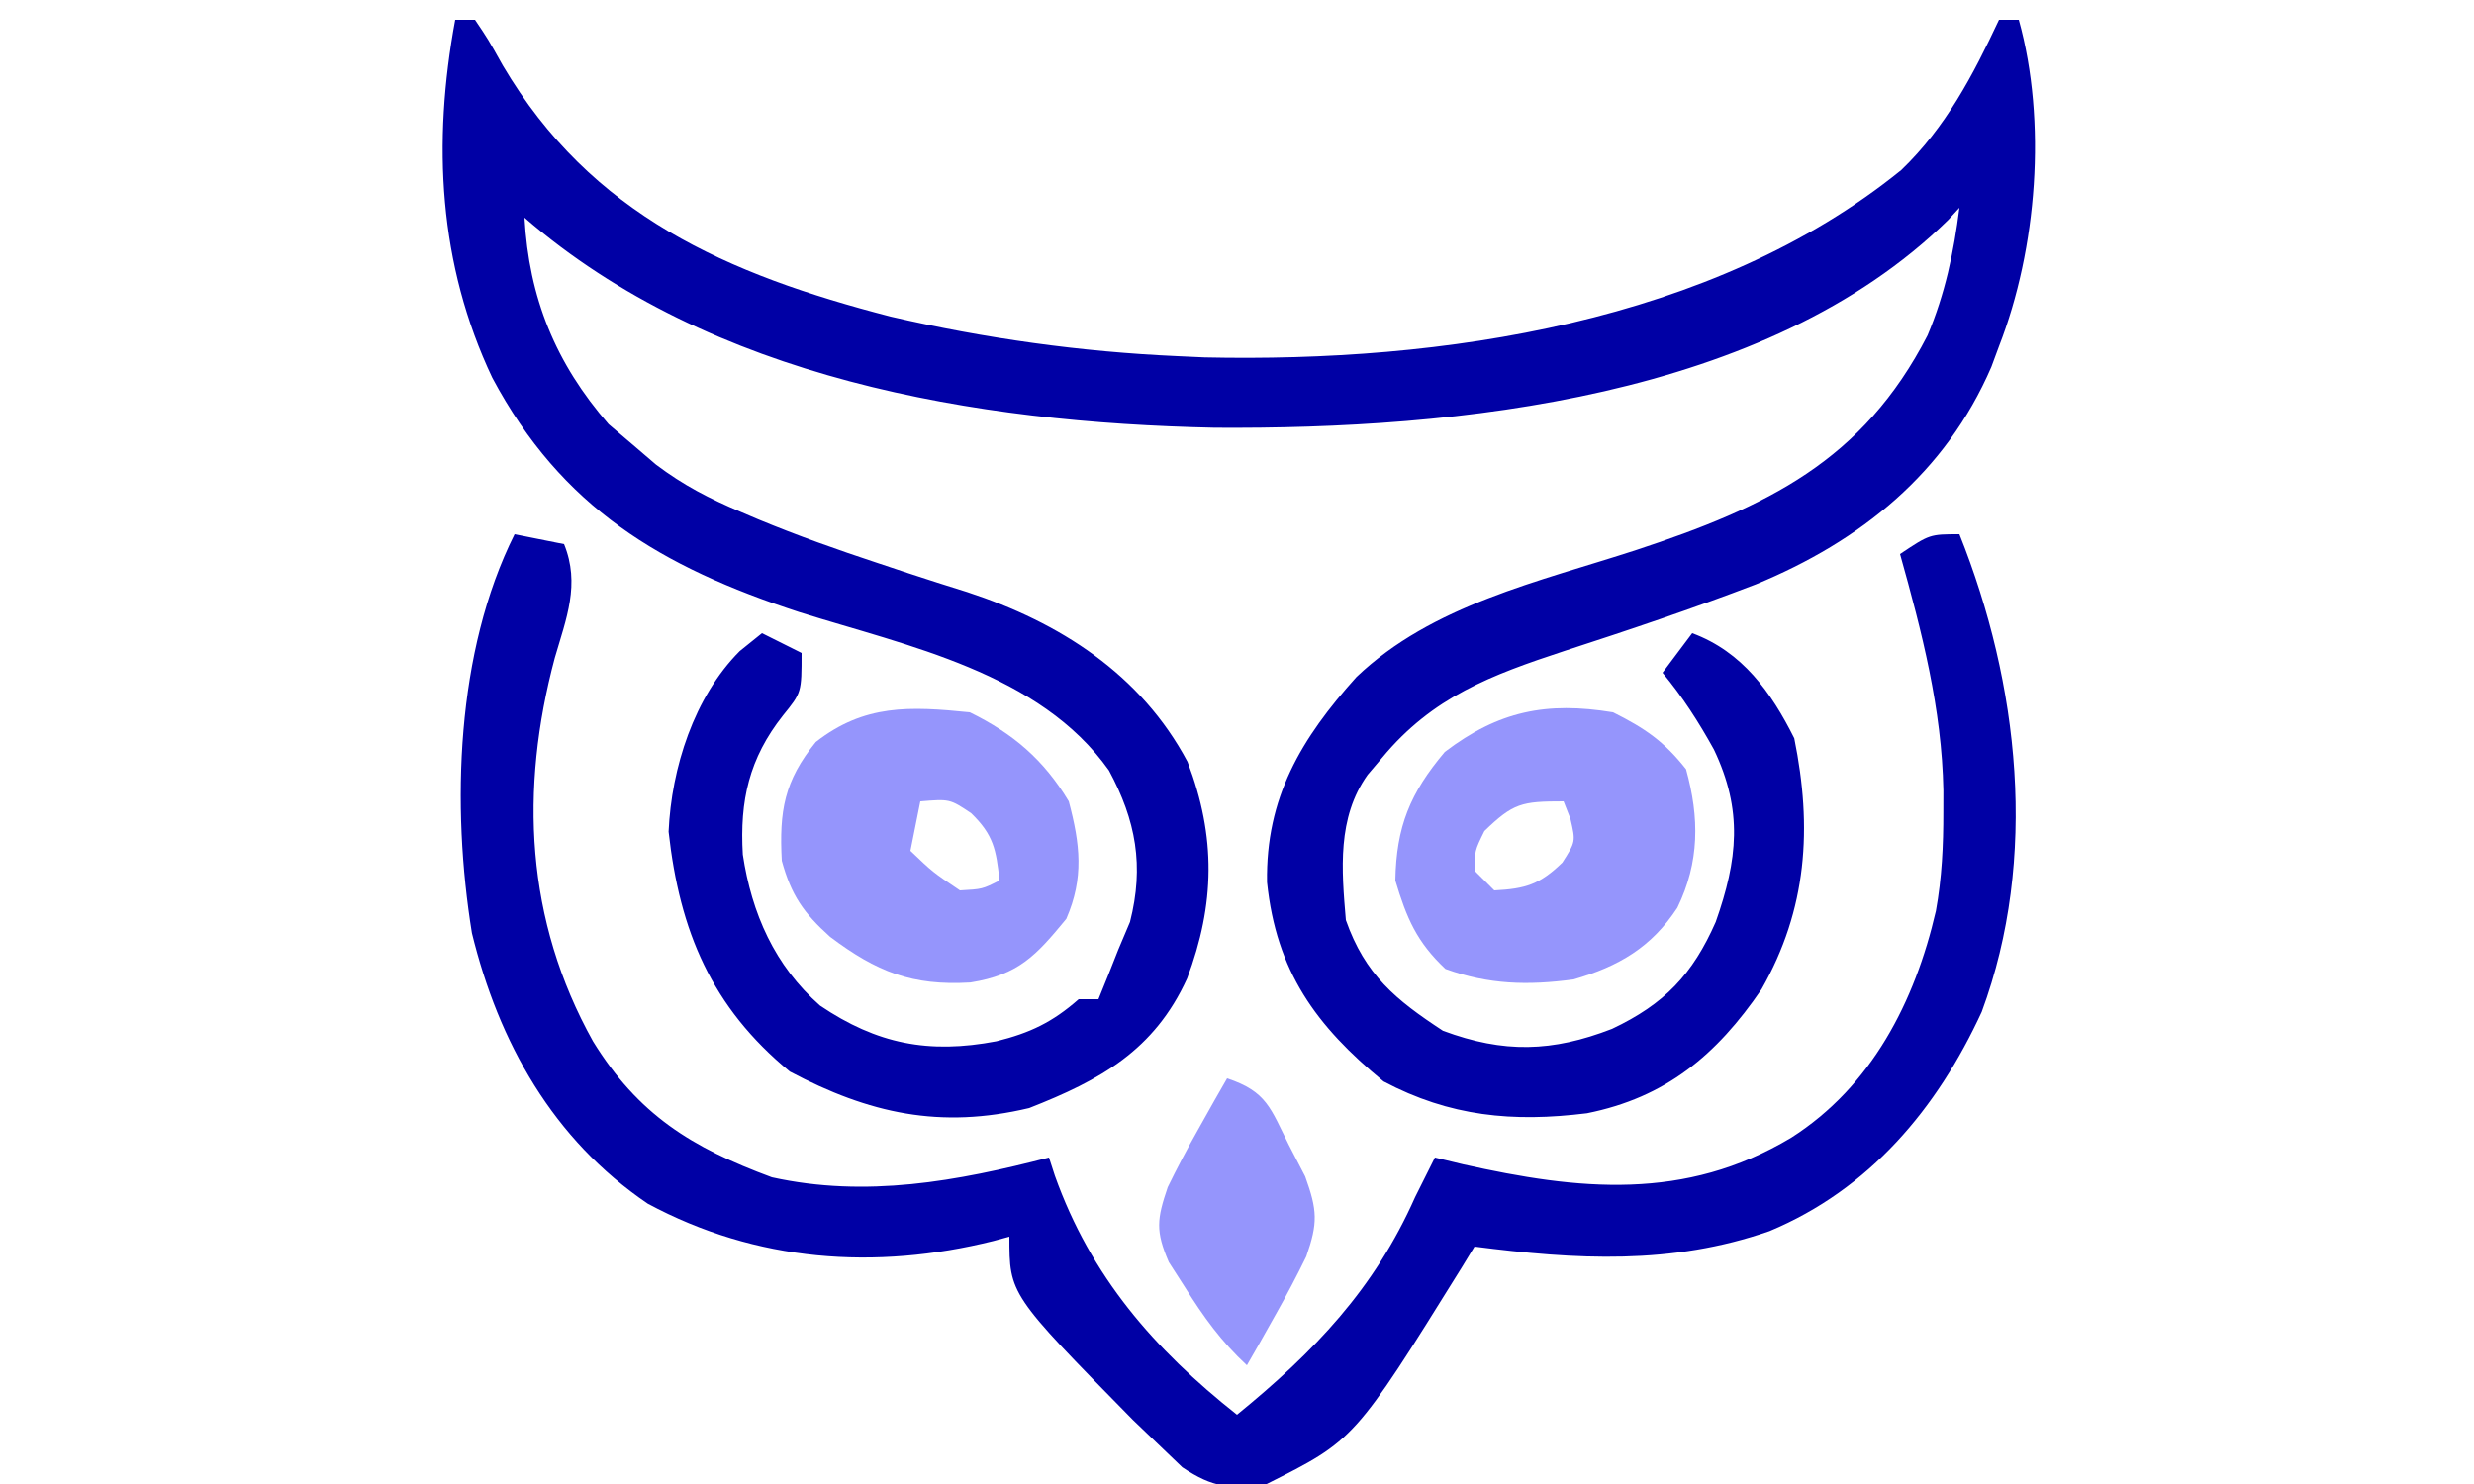 <?xml version="1.0" encoding="UTF-8"?>
<svg version="1.1" xmlns="http://www.w3.org/2000/svg" width="250" height="150">
<path d="M0 0 C0.66 0 1.32 0 2 0 C3.332 1.977 3.332 1.977 4.812 4.625 C13.738 19.756 27.472 25.723 44 30 C53.526 32.212 63.23 33.563 73 34 C73.902 34.041 74.805 34.083 75.734 34.125 C99.647 34.653 127.055 30.646 146.125 15.188 C150.635 10.851 153.366 5.619 156 0 C156.66 0 157.32 0 158 0 C160.86 10.293 159.842 23.128 156 33 C155.745 33.69 155.49 34.379 155.227 35.09 C150.595 45.819 142.031 52.691 131.434 57.065 C125.052 59.516 118.563 61.692 112.063 63.805 C104.686 66.237 98.768 68.441 93.688 74.562 C93.196 75.141 92.705 75.72 92.199 76.316 C89.11 80.654 89.564 85.917 90 91 C91.945 96.528 95.023 99.05 99.812 102.188 C105.976 104.477 110.849 104.337 116.895 101.996 C122.21 99.481 125.038 96.496 127.375 91.188 C129.594 84.895 130.147 79.943 127.188 73.75 C125.664 70.995 124.02 68.424 122 66 C122.99 64.68 123.98 63.36 125 62 C130.062 63.875 132.983 67.966 135.312 72.625 C137.154 81.663 136.614 89.916 132 98 C127.458 104.647 122.334 108.933 114.363 110.527 C106.876 111.457 100.514 110.86 93.812 107.312 C86.971 101.687 82.97 96.183 82.035 87.18 C81.897 78.634 85.475 72.653 91.062 66.438 C98.728 59.124 109.529 56.796 119.356 53.588 C132.526 49.243 142.242 44.607 148.777 31.902 C150.549 27.697 151.432 23.514 152 19 C151.62 19.413 151.239 19.825 150.848 20.25 C132.495 38.241 101.247 41.402 76.751 41.235 C52.57 40.728 25.82 36.311 7 20 C7.451 28.113 10.14 34.711 15.5 40.875 C16.738 41.927 16.738 41.927 18 43 C18.755 43.647 19.511 44.294 20.289 44.961 C23.089 47.067 25.653 48.384 28.875 49.75 C29.457 49.998 30.04 50.246 30.639 50.502 C34.611 52.148 38.633 53.569 42.715 54.918 C43.72 55.253 44.725 55.588 45.76 55.933 C47.748 56.587 49.741 57.225 51.74 57.845 C61.069 60.906 69.276 66.127 74 75 C76.903 82.603 76.777 89.381 73.961 96.898 C70.641 104.16 65.224 107.167 58 110 C49.013 112.139 41.838 110.561 33.812 106.312 C25.896 99.803 22.679 92.115 21.562 82.062 C21.851 75.612 24.139 68.437 28.75 63.812 C29.492 63.214 30.235 62.616 31 62 C32.32 62.66 33.64 63.32 35 64 C35 68 35 68 33.125 70.312 C29.697 74.648 28.74 78.928 29.062 84.375 C29.958 90.337 32.289 95.613 36.863 99.641 C42.614 103.527 47.854 104.556 54.688 103.25 C58.076 102.409 60.348 101.333 63 99 C63.66 99 64.32 99 65 99 C65.683 97.34 66.346 95.672 67 94 C67.392 93.072 67.784 92.144 68.188 91.188 C69.631 85.523 68.784 80.932 66.062 75.875 C59.058 65.978 45.718 63.309 34.787 59.877 C20.754 55.287 10.748 49.31 3.75 36.188 C-1.691 24.708 -2.315 12.445 0 0 Z " fill="#0000A5" transform="translate(46,2)"/>
<path d="M0 0 C1.65 0.33 3.3 0.66 5 1 C6.644 5.052 5.223 8.511 4.062 12.5 C0.509 25.786 1.087 39 7.93 51.266 C12.482 58.642 17.843 61.987 26 65 C35.504 67.097 44.713 65.409 54 63 C54.294 63.909 54.294 63.909 54.594 64.836 C58.23 75.023 64.597 82.347 73 89 C80.811 82.624 86.887 76.279 91 67 C91.661 65.664 92.326 64.33 93 63 C93.944 63.228 94.887 63.456 95.859 63.691 C107.544 66.308 118.263 67.425 129 61 C137.117 55.823 141.495 47.281 143.623 38.075 C144.229 34.741 144.381 31.44 144.375 28.062 C144.377 26.985 144.377 26.985 144.379 25.885 C144.222 17.646 142.213 9.895 140 2 C143 0 143 0 146 0 C152.037 15.093 154.007 32.741 148.254 48.277 C143.749 58.058 136.924 66.21 126.812 70.438 C116.916 73.889 107.261 73.324 97 72 C96.564 72.713 96.129 73.426 95.68 74.16 C84.866 91.551 84.866 91.551 76 96 C72.283 96.518 70.619 96.413 67.473 94.312 C66.677 93.549 65.882 92.786 65.062 92 C63.779 90.768 63.779 90.768 62.469 89.512 C50 76.826 50 76.826 50 71 C49.466 71.144 48.933 71.289 48.383 71.438 C36.426 74.416 24.417 73.56 13.453 67.664 C3.88 61.17 -1.609 51.366 -4.312 40.312 C-6.396 27.486 -5.942 11.884 0 0 Z " fill="#0000A5" transform="translate(52,54)"/>
<path d="M0 0 C4.391 2.155 7.479 4.798 10 9 C11.15 13.325 11.555 16.724 9.75 20.875 C6.726 24.547 4.96 26.53 0.055 27.309 C-5.836 27.657 -9.401 26.231 -14.109 22.699 C-16.8 20.281 -18.037 18.508 -19 15 C-19.266 9.998 -18.763 6.939 -15.562 3 C-10.658 -0.828 -6.07 -0.618 0 0 Z M-5 9 C-5.33 10.65 -5.66 12.3 -6 14 C-3.753 16.148 -3.753 16.148 -1 18 C1.264 17.874 1.264 17.874 3 17 C2.664 13.893 2.41 12.396 0.125 10.188 C-2.031 8.756 -2.031 8.756 -5 9 Z " fill="#9595FC" transform="translate(98,72)"/>
<path d="M0 0 C3.214 1.607 5.17 2.943 7.375 5.75 C8.746 10.687 8.738 15.146 6.5 19.75 C3.881 23.753 0.551 25.693 -4 27 C-8.612 27.618 -12.547 27.525 -16.938 25.938 C-19.841 23.21 -20.858 20.806 -22 17 C-21.904 11.551 -20.508 8.155 -17 4 C-11.576 -0.122 -6.757 -1.113 0 0 Z M-13 12 C-13.977 13.988 -13.977 13.988 -14 16 C-13.34 16.66 -12.68 17.32 -12 18 C-8.84 17.838 -7.416 17.402 -5.125 15.188 C-3.77 13.069 -3.77 13.069 -4.312 10.75 C-4.539 10.172 -4.766 9.595 -5 9 C-9.249 9 -10.073 9.174 -13 12 Z " fill="#9595FC" transform="translate(163,72)"/>
<path d="M0 0 C4.03 1.343 4.373 3.013 6.25 6.75 C7.062 8.32 7.062 8.32 7.891 9.922 C9.126 13.349 9.184 14.608 8 18 C7.041 19.969 6.017 21.907 4.938 23.812 C4.39 24.788 3.842 25.764 3.277 26.77 C2.856 27.506 2.434 28.242 2 29 C-0.571 26.63 -2.397 24.085 -4.25 21.125 C-4.791 20.282 -5.333 19.439 -5.891 18.57 C-7.251 15.418 -7.094 14.224 -6 11 C-5.041 9.031 -4.017 7.093 -2.938 5.188 C-2.116 3.724 -2.116 3.724 -1.277 2.23 C-0.856 1.494 -0.434 0.758 0 0 Z " fill="#9595FC" transform="translate(124,109)"/>
</svg>
